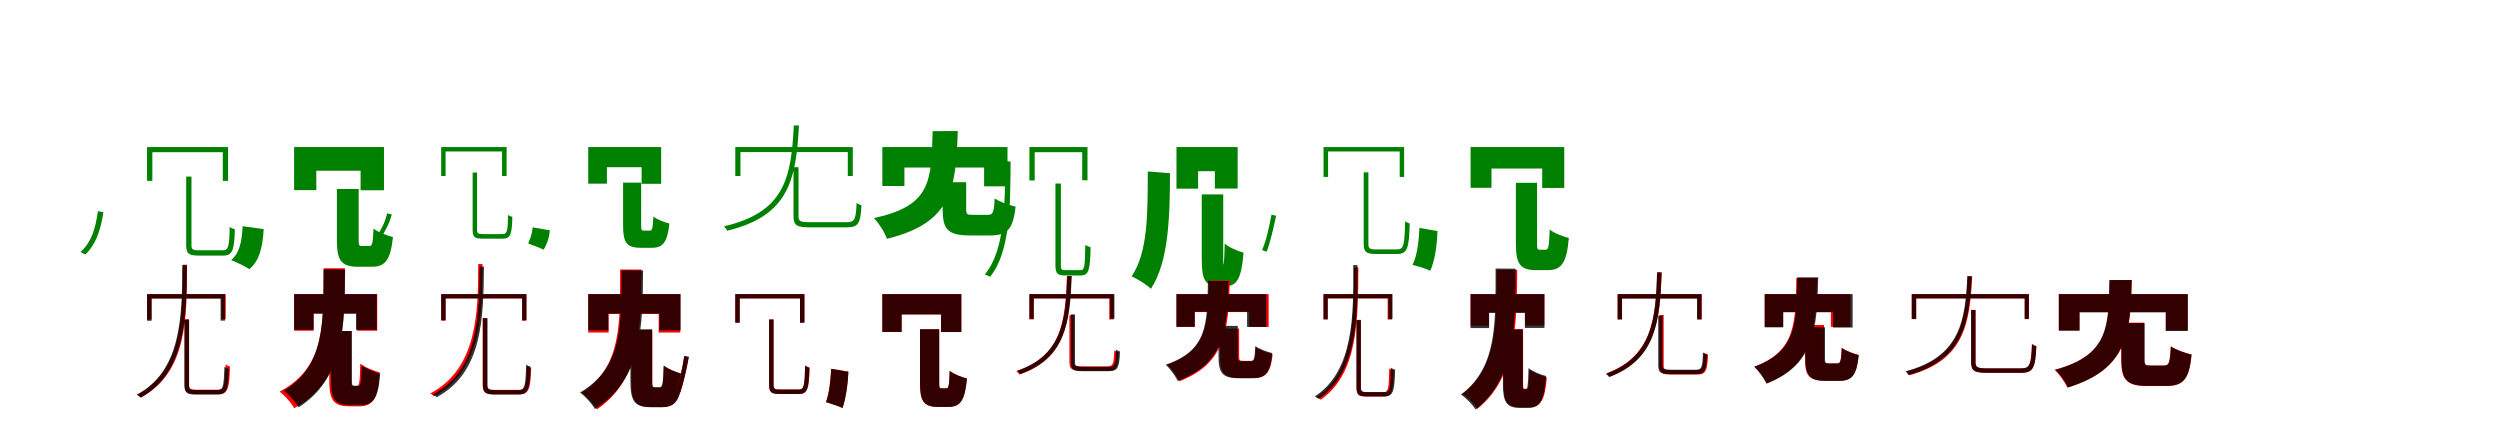 <?xml version="1.0" encoding="UTF-8"?>
<svg width="1700" height="300" xmlns="http://www.w3.org/2000/svg">
<rect width="100%" height="100%" fill="white"/>
<g fill="green" transform="translate(100 100) scale(0.1 -0.1)"><path d="M-0.0 0.0V-230.0H36.0V-35.0H515.0V-230.0H551.0V0.0ZM266.0 -201.0V-666.0C266.0 -726.0 284.0 -738.0 354.0 -738.0C369.0 -738.0 502.0 -738.0 517.0 -738.0C582.0 -738.0 593.0 -701.0 597.0 -559.0C585.0 -556.0 572.0 -551.0 562.0 -543.0C559.0 -680.0 553.0 -702.0 514.0 -702.0C487.0 -702.0 374.0 -702.0 352.0 -702.0C309.0 -702.0 302.0 -695.0 302.0 -666.0V-201.0ZM-334.0 -436.0C-352.0 -565.0 -382.0 -650.0 -453.0 -714.0C-444.0 -718.0 -426.0 -727.0 -420.0 -731.0C-353.0 -668.0 -317.0 -576.0 -297.0 -443.0Z"/></g>
<g fill="green" transform="translate(200 100) scale(0.1 -0.1)"><path d="M0.0 0.0V-293.0H151.0V-161.0H452.0V-294.0H611.0V0.0ZM291.0 -285.0V-631.0C291.0 -769.0 317.0 -814.0 437.0 -814.0C459.0 -814.0 503.0 -814.0 528.0 -814.0C618.0 -814.0 656.0 -770.0 672.0 -612.0C631.0 -602.0 568.0 -578.0 540.0 -554.0C536.0 -657.0 531.0 -673.0 511.0 -673.0C501.0 -673.0 471.0 -673.0 463.0 -673.0C442.0 -673.0 439.0 -669.0 439.0 -631.0V-285.0ZM-350.0 -538.0C-356.0 -650.0 -373.0 -722.0 -428.0 -769.0C-395.0 -782.0 -333.0 -810.0 -305.0 -830.0C-239.0 -777.0 -214.0 -689.0 -207.0 -558.0Z"/></g>
<g fill="green" transform="translate(300 100) scale(0.1 -0.1)"><path d="M0.0 0.0V-197.0H30.0V-30.0H414.0V-197.0H445.0V0.0ZM214.0 -173.0V-563.0C214.0 -613.0 228.0 -623.0 286.0 -623.0C299.0 -623.0 407.0 -623.0 419.0 -623.0C472.0 -623.0 481.0 -592.0 484.0 -475.0C474.0 -472.0 463.0 -468.0 455.0 -461.0C453.0 -574.0 448.0 -592.0 416.0 -592.0C395.0 -592.0 303.0 -592.0 285.0 -592.0C250.0 -592.0 244.0 -586.0 244.0 -563.0V-173.0ZM-368.0 -451.0C-384.0 -526.0 -412.0 -559.0 -432.0 -600.0C-425.0 -603.0 -409.0 -610.0 -404.0 -613.0C-388.0 -574.0 -355.0 -535.0 -336.0 -458.0Z"/></g>
<g fill="green" transform="translate(400 100) scale(0.1 -0.1)"><path d="M0.0 0.0V-249.0H127.0V-137.0H363.0V-250.0H496.0V0.0ZM237.0 -242.0V-533.0C237.0 -648.0 259.0 -685.0 358.0 -685.0C376.0 -685.0 412.0 -685.0 433.0 -685.0C507.0 -685.0 538.0 -649.0 552.0 -520.0C518.0 -512.0 466.0 -492.0 443.0 -472.0C439.0 -555.0 435.0 -568.0 419.0 -568.0C411.0 -568.0 386.0 -568.0 379.0 -568.0C362.0 -568.0 360.0 -564.0 360.0 -533.0V-242.0ZM-378.0 -546.0C-383.0 -603.0 -401.0 -633.0 -408.0 -656.0C-382.0 -665.0 -328.0 -685.0 -303.0 -698.0C-290.0 -673.0 -267.0 -635.0 -261.0 -566.0Z"/></g>
<g fill="green" transform="translate(500 100) scale(0.1 -0.1)"><path d="M-0.0 0.0V-197.0H35.0V-34.0H765.0V-197.0H799.0V0.0ZM396.0 -137.0V-472.0C396.0 -534.0 420.0 -546.0 510.0 -546.0C529.0 -546.0 739.0 -546.0 759.0 -546.0C838.0 -546.0 852.0 -516.0 858.0 -395.0C847.0 -393.0 833.0 -387.0 825.0 -380.0C820.0 -495.0 811.0 -511.0 757.0 -511.0C714.0 -511.0 537.0 -511.0 506.0 -511.0C441.0 -511.0 430.0 -503.0 430.0 -472.0V-137.0ZM398.0 147.0C380.0 -210.0 336.0 -443.0 -77.0 -539.0C-71.0 -546.0 -58.0 -561.0 -55.0 -569.0C363.0 -467.0 413.0 -226.0 433.0 147.0Z"/></g>
<g fill="green" transform="translate(600 100) scale(0.1 -0.1)"><path d="M0.0 0.0V-265.0H150.0V-139.0H692.0V-267.0H851.0V0.0ZM410.0 -239.0V-424.0C410.0 -557.0 444.0 -601.0 593.0 -601.0C622.0 -601.0 701.0 -601.0 732.0 -601.0C847.0 -601.0 889.0 -562.0 906.0 -405.0C864.0 -396.0 796.0 -372.0 764.0 -349.0C759.0 -448.0 751.0 -461.0 716.0 -461.0C696.0 -461.0 633.0 -461.0 616.0 -461.0C576.0 -461.0 570.0 -458.0 570.0 -422.0V-239.0ZM342.0 108.0C333.0 -235.0 331.0 -399.0 -57.0 -483.0C-24.0 -517.0 17.0 -581.0 31.0 -624.0C473.0 -515.0 500.0 -287.0 513.0 109.0Z"/></g>
<g fill="green" transform="translate(700 100) scale(0.1 -0.1)"><path d="M0.0 0.0V-227.0H36.0V-35.0H359.0V-226.0H395.0V0.0ZM177.0 -248.0V-804.0C177.0 -862.0 192.0 -873.0 246.0 -873.0C258.0 -873.0 338.0 -873.0 350.0 -873.0C405.0 -873.0 413.0 -833.0 416.0 -681.0C404.0 -678.0 391.0 -673.0 380.0 -665.0C378.0 -812.0 375.0 -837.0 348.0 -837.0C331.0 -837.0 261.0 -837.0 246.0 -837.0C217.0 -837.0 214.0 -832.0 214.0 -804.0V-248.0ZM-164.0 -95.0C-167.0 -376.0 -163.0 -700.0 -304.0 -867.0C-294.0 -869.0 -275.0 -878.0 -267.0 -882.0C-128.0 -710.0 -130.0 -386.0 -128.0 -99.0Z"/></g>
<g fill="green" transform="translate(800 100) scale(0.1 -0.1)"><path d="M0.0 0.0V-283.0H147.0V-164.0H261.0V-282.0H416.0V0.0ZM172.0 -322.0V-759.0C172.0 -899.0 191.0 -946.0 290.0 -946.0C306.0 -946.0 317.0 -946.0 335.0 -946.0C409.0 -946.0 443.0 -894.0 456.0 -718.0C416.0 -707.0 355.0 -682.0 328.0 -656.0C325.0 -782.0 322.0 -803.0 316.0 -803.0C317.0 -803.0 320.0 -803.0 321.0 -803.0C318.0 -803.0 318.0 -798.0 318.0 -759.0V-322.0ZM-195.0 -166.0C-196.0 -448.0 -193.0 -715.0 -305.0 -879.0C-264.0 -898.0 -204.0 -934.0 -174.0 -964.0C-53.0 -780.0 -45.0 -480.0 -44.0 -178.0Z"/></g>
<g fill="green" transform="translate(900 100) scale(0.1 -0.1)"><path d="M0.0 0.0V-203.0H31.0V-30.0H518.0V-203.0H548.0V0.0ZM273.0 -172.0V-657.0C273.0 -714.0 291.0 -727.0 355.0 -727.0C369.0 -727.0 488.0 -727.0 503.0 -727.0C571.0 -727.0 582.0 -683.0 586.0 -520.0C575.0 -516.0 565.0 -512.0 555.0 -504.0C551.0 -666.0 545.0 -696.0 502.0 -696.0C476.0 -696.0 374.0 -696.0 354.0 -696.0C313.0 -696.0 305.0 -688.0 305.0 -657.0V-172.0ZM-354.0 -460.0C-368.0 -533.0 -387.0 -633.0 -418.0 -700.0C-409.0 -703.0 -393.0 -710.0 -387.0 -712.0C-361.0 -646.0 -339.0 -543.0 -322.0 -467.0Z"/></g>
<g fill="green" transform="translate(1000 100) scale(0.1 -0.1)"><path d="M0.0 0.0V-277.0H142.0V-146.0H487.0V-278.0H637.0V0.0ZM308.0 -243.0V-654.0C308.0 -792.0 334.0 -837.0 446.0 -837.0C467.0 -837.0 502.0 -837.0 525.0 -837.0C618.0 -837.0 654.0 -787.0 668.0 -618.0C628.0 -608.0 566.0 -585.0 538.0 -561.0C534.0 -679.0 529.0 -698.0 510.0 -698.0C502.0 -698.0 479.0 -698.0 472.0 -698.0C454.0 -698.0 452.0 -693.0 452.0 -654.0V-243.0ZM-348.0 -550.0C-352.0 -632.0 -361.0 -736.0 -395.0 -801.0C-363.0 -809.0 -303.0 -827.0 -274.0 -841.0C-242.0 -771.0 -228.0 -662.0 -225.0 -571.0Z"/></g>
<g fill="red" transform="translate(100 200) scale(0.1 -0.1)"><path d="M0.0 0.0V-172.0H30.0V-29.0H506.0V-169.0H535.0V0.0ZM256.0 -170.0V-615.0C256.0 -669.0 274.0 -680.0 335.0 -680.0C349.0 -680.0 470.0 -680.0 484.0 -680.0C550.0 -680.0 560.0 -643.0 564.0 -493.0C555.0 -490.0 543.0 -485.0 534.0 -478.0C531.0 -625.0 524.0 -650.0 484.0 -650.0C458.0 -650.0 354.0 -650.0 334.0 -650.0C293.0 -650.0 285.0 -645.0 285.0 -615.0V-170.0ZM242.0 200.0C241.0 -155.0 243.0 -522.0 -68.0 -684.0C-61.0 -689.0 -48.0 -698.0 -43.0 -704.0C272.0 -534.0 271.0 -165.0 272.0 200.0Z"/></g>
<g fill="black" opacity=".8" transform="translate(100 200) scale(0.1 -0.1)"><path d="M0.0 0.0V-181.0H31.0V-30.0H500.0V-180.0H530.0V0.0ZM254.0 -176.0V-618.0C254.0 -672.0 272.0 -683.0 333.0 -683.0C347.0 -683.0 466.0 -683.0 480.0 -683.0C542.0 -683.0 552.0 -647.0 556.0 -509.0C546.0 -506.0 534.0 -501.0 526.0 -494.0C522.0 -629.0 517.0 -652.0 480.0 -652.0C454.0 -652.0 352.0 -652.0 332.0 -652.0C292.0 -652.0 286.0 -646.0 286.0 -618.0V-176.0ZM240.0 196.0C238.0 -154.0 234.0 -520.0 -69.0 -684.0C-62.0 -687.0 -48.0 -698.0 -42.0 -703.0C263.0 -532.0 268.0 -166.0 271.0 196.0Z"/></g>
<g fill="red" transform="translate(200 200) scale(0.1 -0.1)"><path d="M0.0 0.0V-249.0H132.0V-131.0H427.0V-249.0H565.0V0.0ZM239.0 -252.0V-584.0C239.0 -717.0 264.0 -763.0 375.0 -763.0C394.0 -763.0 423.0 -763.0 443.0 -763.0C535.0 -763.0 570.0 -711.0 582.0 -532.0C543.0 -522.0 479.0 -497.0 450.0 -472.0C447.0 -603.0 443.0 -625.0 427.0 -625.0C422.0 -625.0 408.0 -625.0 403.0 -625.0C389.0 -625.0 388.0 -620.0 388.0 -583.0V-252.0ZM201.0 176.0C199.0 -199.0 217.0 -497.0 -99.0 -663.0C-62.0 -690.0 -20.0 -739.0 1.0 -776.0C342.0 -584.0 343.0 -232.0 345.0 176.0Z"/></g>
<g fill="black" opacity=".8" transform="translate(200 200) scale(0.1 -0.1)"><path d="M0.0 0.0V-242.0H133.0V-133.0H421.0V-242.0H562.0V0.0ZM251.0 -251.0V-584.0C251.0 -712.0 275.0 -755.0 383.0 -755.0C402.0 -755.0 432.0 -755.0 452.0 -755.0C540.0 -755.0 573.0 -707.0 585.0 -541.0C548.0 -531.0 488.0 -508.0 460.0 -485.0C457.0 -604.0 452.0 -623.0 436.0 -623.0C431.0 -623.0 414.0 -623.0 409.0 -623.0C395.0 -623.0 393.0 -618.0 393.0 -583.0V-251.0ZM200.0 168.0C198.0 -195.0 210.0 -488.0 -70.0 -657.0C-34.0 -684.0 10.0 -733.0 30.0 -770.0C338.0 -574.0 344.0 -229.0 347.0 167.0Z"/></g>
<g fill="red" transform="translate(300 200) scale(0.1 -0.1)"><path d="M0.0 0.0V-181.0H30.0V-29.0H550.0V-181.0H579.0V0.0ZM282.0 -163.0V-614.0C282.0 -670.0 301.0 -681.0 366.0 -681.0C381.0 -681.0 515.0 -681.0 530.0 -681.0C597.0 -681.0 608.0 -644.0 612.0 -502.0C603.0 -500.0 591.0 -495.0 583.0 -489.0C579.0 -627.0 573.0 -651.0 530.0 -651.0C501.0 -651.0 386.0 -651.0 365.0 -651.0C321.0 -651.0 312.0 -644.0 312.0 -615.0V-163.0ZM252.0 205.0C251.0 -108.0 251.0 -505.0 -74.0 -675.0C-66.0 -679.0 -55.0 -689.0 -49.0 -695.0C279.0 -517.0 280.0 -120.0 281.0 205.0Z"/></g>
<g fill="black" opacity=".8" transform="translate(300 200) scale(0.1 -0.1)"><path d="M0.0 0.0V-177.0H30.0V-29.0H551.0V-177.0H580.0V0.0ZM284.0 -164.0V-616.0C284.0 -671.0 303.0 -683.0 367.0 -683.0C381.0 -683.0 510.0 -683.0 526.0 -683.0C593.0 -683.0 603.0 -644.0 608.0 -494.0C598.0 -491.0 587.0 -486.0 578.0 -479.0C574.0 -626.0 568.0 -653.0 526.0 -653.0C497.0 -653.0 387.0 -653.0 366.0 -653.0C322.0 -653.0 315.0 -646.0 315.0 -616.0V-164.0ZM261.0 187.0C258.0 -152.0 254.0 -520.0 -56.0 -682.0C-49.0 -685.0 -36.0 -696.0 -30.0 -701.0C283.0 -531.0 287.0 -164.0 291.0 187.0Z"/></g>
<g fill="red" transform="translate(400 200) scale(0.1 -0.1)"><path d="M0.0 0.0V-261.0H139.0V-135.0H479.0V-261.0H626.0V0.0ZM294.0 -244.0V-595.0C294.0 -724.0 319.0 -768.0 428.0 -768.0C448.0 -768.0 483.0 -768.0 503.0 -768.0C594.0 -768.0 628.0 -717.0 640.0 -544.0C603.0 -534.0 542.0 -510.0 514.0 -486.0C511.0 -614.0 507.0 -636.0 488.0 -636.0C481.0 -636.0 461.0 -636.0 454.0 -636.0C438.0 -636.0 436.0 -631.0 436.0 -594.0V-244.0ZM217.0 167.0C215.0 -193.0 231.0 -497.0 -45.0 -672.0C-7.0 -698.0 37.0 -747.0 59.0 -784.0C357.0 -581.0 359.0 -227.0 362.0 167.0Z"/></g>
<g fill="black" opacity=".8" transform="translate(400 200) scale(0.1 -0.1)"><path d="M0.0 0.0V-246.0H136.0V-132.0H484.0V-246.0H628.0V0.0ZM287.0 -239.0V-592.0C287.0 -725.0 312.0 -769.0 426.0 -769.0C446.0 -769.0 480.0 -769.0 501.0 -769.0C596.0 -769.0 631.0 -719.0 643.0 -543.0C604.0 -534.0 542.0 -510.0 513.0 -486.0C509.0 -613.0 504.0 -633.0 486.0 -633.0C479.0 -633.0 459.0 -633.0 453.0 -633.0C436.0 -633.0 434.0 -628.0 434.0 -591.0V-239.0ZM226.0 162.0C224.0 -198.0 239.0 -498.0 -56.0 -669.0C-19.0 -696.0 24.0 -744.0 45.0 -781.0C366.0 -582.0 370.0 -231.0 373.0 161.0Z"/></g>
<g fill="red" transform="translate(500 200) scale(0.1 -0.1)"><path d="M0.0 0.0V-194.0H30.0V-29.0H440.0V-194.0H470.0V0.0ZM230.0 -172.0V-616.0C230.0 -668.0 246.0 -679.0 303.0 -679.0C316.0 -679.0 420.0 -679.0 433.0 -679.0C492.0 -679.0 501.0 -642.0 505.0 -500.0C495.0 -497.0 484.0 -493.0 475.0 -486.0C472.0 -625.0 467.0 -649.0 431.0 -649.0C409.0 -649.0 320.0 -649.0 302.0 -649.0C267.0 -649.0 260.0 -643.0 260.0 -616.0V-172.0ZM-347.0 -421.0C-360.0 -502.0 -378.0 -592.0 -403.0 -656.0C-395.0 -659.0 -380.0 -665.0 -374.0 -668.0C-353.0 -605.0 -331.0 -511.0 -316.0 -427.0Z"/></g>
<g fill="black" opacity=".8" transform="translate(500 200) scale(0.1 -0.1)"><path d="M0.0 0.0V-194.0H30.0V-29.0H440.0V-194.0H470.0V0.0ZM230.0 -173.0V-616.0C230.0 -668.0 245.0 -679.0 303.0 -679.0C316.0 -679.0 420.0 -679.0 433.0 -679.0C491.0 -679.0 501.0 -642.0 504.0 -501.0C494.0 -497.0 484.0 -493.0 475.0 -486.0C472.0 -625.0 467.0 -649.0 431.0 -649.0C409.0 -649.0 320.0 -649.0 302.0 -649.0C267.0 -649.0 260.0 -643.0 260.0 -616.0V-173.0ZM-347.0 -421.0C-359.0 -502.0 -378.0 -592.0 -403.0 -656.0C-395.0 -659.0 -380.0 -666.0 -374.0 -668.0C-353.0 -605.0 -331.0 -511.0 -316.0 -427.0Z"/></g>
<g fill="red" transform="translate(600 200) scale(0.1 -0.1)"><path d="M0.0 0.0V-257.0H131.0V-138.0H399.0V-257.0H537.0V0.0ZM256.0 -239.0V-602.0C256.0 -726.0 279.0 -767.0 380.0 -767.0C398.0 -767.0 429.0 -767.0 449.0 -767.0C529.0 -767.0 562.0 -723.0 575.0 -574.0C539.0 -565.0 483.0 -543.0 458.0 -521.0C455.0 -624.0 451.0 -641.0 435.0 -641.0C428.0 -641.0 409.0 -641.0 403.0 -641.0C388.0 -641.0 386.0 -637.0 386.0 -602.0V-239.0ZM-348.0 -508.0C-352.0 -589.0 -362.0 -678.0 -384.0 -735.0C-354.0 -743.0 -298.0 -761.0 -271.0 -775.0C-250.0 -714.0 -235.0 -618.0 -231.0 -527.0Z"/></g>
<g fill="black" opacity=".8" transform="translate(600 200) scale(0.1 -0.1)"><path d="M0.0 0.0V-257.0H131.0V-138.0H399.0V-258.0H537.0V0.0ZM256.0 -239.0V-602.0C256.0 -726.0 279.0 -767.0 380.0 -767.0C398.0 -767.0 428.0 -767.0 449.0 -767.0C530.0 -767.0 562.0 -723.0 575.0 -574.0C539.0 -565.0 483.0 -544.0 458.0 -522.0C455.0 -624.0 450.0 -641.0 435.0 -641.0C428.0 -641.0 409.0 -641.0 403.0 -641.0C388.0 -641.0 387.0 -636.0 387.0 -602.0V-239.0ZM-348.0 -508.0C-351.0 -589.0 -362.0 -678.0 -383.0 -734.0C-354.0 -743.0 -298.0 -761.0 -271.0 -774.0C-250.0 -713.0 -234.0 -618.0 -231.0 -528.0Z"/></g>
<g fill="red" transform="translate(700 200) scale(0.1 -0.1)"><path d="M0.0 0.0V-172.0H30.0V-29.0H543.0V-172.0H573.0V0.0ZM272.0 -144.0V-461.0C272.0 -512.0 290.0 -521.0 357.0 -521.0C371.0 -521.0 518.0 -521.0 532.0 -521.0C591.0 -521.0 602.0 -496.0 606.0 -395.0C597.0 -393.0 585.0 -389.0 577.0 -383.0C574.0 -478.0 568.0 -491.0 530.0 -491.0C501.0 -491.0 377.0 -491.0 355.0 -491.0C309.0 -491.0 301.0 -486.0 301.0 -462.0V-144.0ZM255.0 122.0C244.0 -193.0 218.0 -422.0 -89.0 -524.0C-83.0 -529.0 -72.0 -540.0 -68.0 -547.0C242.0 -440.0 273.0 -205.0 285.0 122.0Z"/></g>
<g fill="black" opacity=".8" transform="translate(700 200) scale(0.1 -0.1)"><path d="M0.0 0.0V-168.0H29.0V-29.0H549.0V-167.0H578.0V0.0ZM282.0 -138.0V-464.0C282.0 -515.0 299.0 -524.0 366.0 -524.0C381.0 -524.0 527.0 -524.0 542.0 -524.0C602.0 -524.0 612.0 -497.0 616.0 -390.0C607.0 -388.0 596.0 -383.0 589.0 -377.0C586.0 -479.0 580.0 -495.0 540.0 -495.0C511.0 -495.0 386.0 -495.0 364.0 -495.0C318.0 -495.0 310.0 -488.0 310.0 -464.0V-138.0ZM258.0 124.0C248.0 -178.0 223.0 -416.0 -83.0 -521.0C-78.0 -525.0 -65.0 -537.0 -62.0 -543.0C248.0 -433.0 276.0 -191.0 288.0 123.0Z"/></g>
<g fill="red" transform="translate(800 200) scale(0.1 -0.1)"><path d="M0.0 0.0V-223.0H125.0V-122.0H495.0V-223.0H627.0V0.0ZM297.0 -235.0V-423.0C297.0 -533.0 321.0 -570.0 432.0 -570.0C454.0 -570.0 502.0 -570.0 524.0 -570.0C607.0 -570.0 641.0 -536.0 654.0 -409.0C619.0 -401.0 565.0 -381.0 540.0 -361.0C537.0 -442.0 532.0 -454.0 510.0 -454.0C498.0 -454.0 463.0 -454.0 453.0 -454.0C430.0 -454.0 426.0 -451.0 426.0 -421.0V-235.0ZM221.0 93.0C215.0 -201.0 215.0 -381.0 -63.0 -480.0C-33.0 -507.0 4.0 -558.0 19.0 -593.0C335.0 -471.0 354.0 -242.0 363.0 93.0Z"/></g>
<g fill="black" opacity=".8" transform="translate(800 200) scale(0.1 -0.1)"><path d="M0.0 0.0V-222.0H124.0V-120.0H480.0V-223.0H611.0V0.0ZM286.0 -216.0V-424.0C286.0 -535.0 311.0 -572.0 424.0 -572.0C445.0 -572.0 495.0 -572.0 518.0 -572.0C605.0 -572.0 638.0 -537.0 651.0 -401.0C617.0 -393.0 562.0 -373.0 536.0 -353.0C532.0 -443.0 526.0 -456.0 504.0 -456.0C493.0 -456.0 455.0 -456.0 445.0 -456.0C420.0 -456.0 417.0 -452.0 417.0 -422.0V-216.0ZM214.0 90.0C209.0 -206.0 211.0 -383.0 -73.0 -480.0C-44.0 -507.0 -7.0 -556.0 8.0 -590.0C328.0 -471.0 346.0 -244.0 354.0 89.0Z"/></g>
<g fill="red" transform="translate(900 200) scale(0.1 -0.1)"><path d="M0.0 0.0V-173.0H29.0V-29.0H436.0V-173.0H465.0V0.0ZM225.0 -179.0V-636.0C225.0 -687.0 240.0 -697.0 293.0 -697.0C305.0 -697.0 396.0 -697.0 409.0 -697.0C465.0 -697.0 473.0 -661.0 477.0 -519.0C467.0 -517.0 456.0 -512.0 447.0 -505.0C444.0 -644.0 441.0 -667.0 408.0 -667.0C388.0 -667.0 308.0 -667.0 293.0 -667.0C260.0 -667.0 254.0 -663.0 254.0 -636.0V-179.0ZM207.0 181.0C206.0 -172.0 205.0 -533.0 -46.0 -700.0C-38.0 -704.0 -25.0 -713.0 -19.0 -718.0C234.0 -542.0 235.0 -182.0 237.0 181.0Z"/></g>
<g fill="black" opacity=".8" transform="translate(900 200) scale(0.1 -0.1)"><path d="M0.0 0.0V-170.0H28.0V-28.0H441.0V-169.0H469.0V0.0ZM224.0 -175.0V-633.0C224.0 -684.0 240.0 -695.0 294.0 -695.0C306.0 -695.0 404.0 -695.0 417.0 -695.0C475.0 -695.0 483.0 -657.0 487.0 -514.0C477.0 -511.0 467.0 -507.0 458.0 -500.0C455.0 -640.0 451.0 -666.0 417.0 -666.0C395.0 -666.0 310.0 -666.0 294.0 -666.0C259.0 -666.0 254.0 -660.0 254.0 -633.0V-175.0ZM202.0 198.0C204.0 -135.0 209.0 -522.0 -60.0 -696.0C-53.0 -699.0 -39.0 -708.0 -33.0 -712.0C238.0 -530.0 232.0 -146.0 231.0 197.0Z"/></g>
<g fill="red" transform="translate(1000 200) scale(0.1 -0.1)"><path d="M0.0 0.0V-215.0H125.0V-126.0H371.0V-213.0H502.0V0.0ZM224.0 -238.0V-606.0C224.0 -728.0 245.0 -769.0 342.0 -769.0C359.0 -769.0 379.0 -769.0 397.0 -769.0C475.0 -769.0 507.0 -722.0 518.0 -566.0C482.0 -557.0 426.0 -534.0 400.0 -512.0C398.0 -625.0 394.0 -644.0 382.0 -644.0C379.0 -644.0 371.0 -644.0 368.0 -644.0C358.0 -644.0 357.0 -640.0 357.0 -605.0V-238.0ZM177.0 165.0C175.0 -179.0 189.0 -494.0 -55.0 -678.0C-18.0 -702.0 25.0 -746.0 46.0 -780.0C310.0 -569.0 315.0 -210.0 317.0 165.0Z"/></g>
<g fill="black" opacity=".8" transform="translate(1000 200) scale(0.1 -0.1)"><path d="M0.0 0.0V-231.0H126.0V-127.0H369.0V-230.0H502.0V0.0ZM220.0 -241.0V-608.0C220.0 -732.0 241.0 -774.0 338.0 -774.0C354.0 -774.0 373.0 -774.0 391.0 -774.0C472.0 -774.0 502.0 -725.0 513.0 -557.0C478.0 -548.0 421.0 -526.0 394.0 -503.0C391.0 -627.0 387.0 -647.0 376.0 -647.0C374.0 -647.0 367.0 -647.0 364.0 -647.0C355.0 -647.0 355.0 -641.0 355.0 -607.0V-241.0ZM170.0 174.0C169.0 -181.0 186.0 -499.0 -66.0 -683.0C-29.0 -707.0 13.0 -751.0 34.0 -785.0C306.0 -573.0 305.0 -209.0 306.0 173.0Z"/></g>
<g fill="red" transform="translate(1100 200) scale(0.1 -0.1)"><path d="M0.0 0.0V-172.0H29.0V-29.0H542.0V-172.0H572.0V0.0ZM284.0 -142.0V-486.0C284.0 -537.0 302.0 -547.0 368.0 -547.0C383.0 -547.0 525.0 -547.0 541.0 -547.0C600.0 -547.0 610.0 -520.0 615.0 -411.0C605.0 -410.0 593.0 -405.0 586.0 -399.0C583.0 -502.0 577.0 -517.0 539.0 -517.0C509.0 -517.0 388.0 -517.0 366.0 -517.0C321.0 -517.0 313.0 -511.0 313.0 -486.0V-142.0ZM270.0 148.0C260.0 -160.0 237.0 -423.0 -75.0 -538.0C-68.0 -544.0 -57.0 -555.0 -53.0 -561.0C262.0 -440.0 289.0 -172.0 300.0 148.0Z"/></g>
<g fill="black" opacity=".8" transform="translate(1100 200) scale(0.1 -0.1)"><path d="M0.0 0.0V-172.0H30.0V-30.0H540.0V-172.0H570.0V0.0ZM276.0 -147.0V-483.0C276.0 -534.0 293.0 -544.0 360.0 -544.0C375.0 -544.0 519.0 -544.0 534.0 -544.0C594.0 -544.0 604.0 -517.0 608.0 -410.0C599.0 -408.0 587.0 -403.0 580.0 -396.0C577.0 -499.0 571.0 -514.0 532.0 -514.0C503.0 -514.0 380.0 -514.0 358.0 -514.0C313.0 -514.0 305.0 -508.0 305.0 -483.0V-147.0ZM268.0 148.0C259.0 -173.0 235.0 -429.0 -80.0 -542.0C-74.0 -547.0 -62.0 -558.0 -58.0 -564.0C261.0 -445.0 288.0 -185.0 298.0 147.0Z"/></g>
<g fill="red" transform="translate(1200 200) scale(0.1 -0.1)"><path d="M0.0 0.0V-223.0H125.0V-122.0H450.0V-223.0H582.0V0.0ZM274.0 -210.0V-439.0C274.0 -551.0 299.0 -589.0 411.0 -589.0C432.0 -589.0 483.0 -589.0 506.0 -589.0C592.0 -589.0 625.0 -552.0 638.0 -413.0C604.0 -405.0 549.0 -384.0 524.0 -364.0C520.0 -458.0 515.0 -472.0 492.0 -472.0C480.0 -472.0 442.0 -472.0 432.0 -472.0C407.0 -472.0 403.0 -469.0 403.0 -438.0V-210.0ZM215.0 109.0C209.0 -199.0 212.0 -388.0 -70.0 -493.0C-40.0 -520.0 -2.0 -571.0 14.0 -606.0C332.0 -479.0 349.0 -239.0 356.0 109.0Z"/></g>
<g fill="black" opacity=".8" transform="translate(1200 200) scale(0.1 -0.1)"><path d="M0.0 0.0V-226.0H126.0V-123.0H465.0V-227.0H598.0V0.0ZM277.0 -226.0V-439.0C277.0 -552.0 302.0 -590.0 415.0 -590.0C436.0 -590.0 484.0 -590.0 507.0 -590.0C594.0 -590.0 626.0 -553.0 640.0 -415.0C605.0 -407.0 550.0 -387.0 524.0 -366.0C520.0 -458.0 514.0 -471.0 493.0 -471.0C482.0 -471.0 446.0 -471.0 437.0 -471.0C413.0 -471.0 410.0 -467.0 410.0 -437.0V-226.0ZM221.0 114.0C216.0 -199.0 218.0 -389.0 -71.0 -494.0C-41.0 -522.0 -4.0 -574.0 12.0 -609.0C339.0 -481.0 356.0 -238.0 364.0 114.0Z"/></g>
<g fill="red" transform="translate(1300 200) scale(0.1 -0.1)"><path d="M0.0 0.0V-168.0H30.0V-29.0H768.0V-168.0H797.0V0.0ZM405.0 -107.0V-464.0C405.0 -523.0 429.0 -535.0 512.0 -535.0C530.0 -535.0 724.0 -535.0 744.0 -535.0C827.0 -535.0 840.0 -499.0 847.0 -353.0C837.0 -350.0 825.0 -345.0 817.0 -338.0C812.0 -481.0 803.0 -505.0 744.0 -505.0C703.0 -505.0 538.0 -505.0 509.0 -505.0C447.0 -505.0 434.0 -497.0 434.0 -464.0V-107.0ZM380.0 118.0C366.0 -190.0 332.0 -429.0 -36.0 -526.0C-30.0 -533.0 -20.0 -545.0 -17.0 -552.0C356.0 -449.0 394.0 -204.0 411.0 118.0Z"/></g>
<g fill="black" opacity=".8" transform="translate(1300 200) scale(0.1 -0.1)"><path d="M0.0 0.0V-170.0H30.0V-29.0H768.0V-170.0H796.0V0.0ZM403.0 -108.0V-463.0C403.0 -522.0 427.0 -535.0 511.0 -535.0C529.0 -535.0 725.0 -535.0 745.0 -535.0C827.0 -535.0 841.0 -498.0 847.0 -356.0C837.0 -353.0 826.0 -348.0 818.0 -341.0C812.0 -481.0 803.0 -505.0 745.0 -505.0C703.0 -505.0 537.0 -505.0 508.0 -505.0C445.0 -505.0 433.0 -496.0 433.0 -463.0V-108.0ZM378.0 123.0C364.0 -178.0 331.0 -426.0 -42.0 -525.0C-36.0 -531.0 -25.0 -544.0 -22.0 -550.0C355.0 -445.0 391.0 -193.0 408.0 123.0Z"/></g>
<g fill="red" transform="translate(1400 200) scale(0.1 -0.1)"><path d="M0.0 0.0V-246.0H140.0V-122.0H728.0V-246.0H876.0V0.0ZM424.0 -194.0V-447.0C424.0 -580.0 459.0 -625.0 601.0 -625.0C629.0 -625.0 699.0 -625.0 728.0 -625.0C846.0 -625.0 887.0 -579.0 903.0 -411.0C861.0 -402.0 793.0 -378.0 761.0 -354.0C756.0 -469.0 749.0 -486.0 714.0 -486.0C695.0 -486.0 640.0 -486.0 624.0 -486.0C586.0 -486.0 581.0 -482.0 581.0 -445.0V-194.0ZM346.0 95.0C339.0 -218.0 346.0 -414.0 -29.0 -515.0C3.0 -544.0 42.0 -598.0 57.0 -635.0C472.0 -511.0 488.0 -261.0 497.0 95.0Z"/></g>
<g fill="black" opacity=".8" transform="translate(1400 200) scale(0.1 -0.1)"><path d="M0.0 0.0V-249.0H141.0V-124.0H727.0V-251.0H877.0V0.0ZM427.0 -197.0V-447.0C427.0 -580.0 461.0 -624.0 602.0 -624.0C630.0 -624.0 700.0 -624.0 729.0 -624.0C847.0 -624.0 887.0 -579.0 902.0 -411.0C861.0 -402.0 794.0 -379.0 762.0 -356.0C757.0 -470.0 749.0 -486.0 715.0 -486.0C697.0 -486.0 641.0 -486.0 625.0 -486.0C588.0 -486.0 583.0 -482.0 583.0 -445.0V-197.0ZM344.0 96.0C337.0 -217.0 343.0 -413.0 -24.0 -515.0C8.0 -544.0 47.0 -598.0 62.0 -635.0C470.0 -509.0 486.0 -260.0 495.0 96.0Z"/></g>
</svg>
